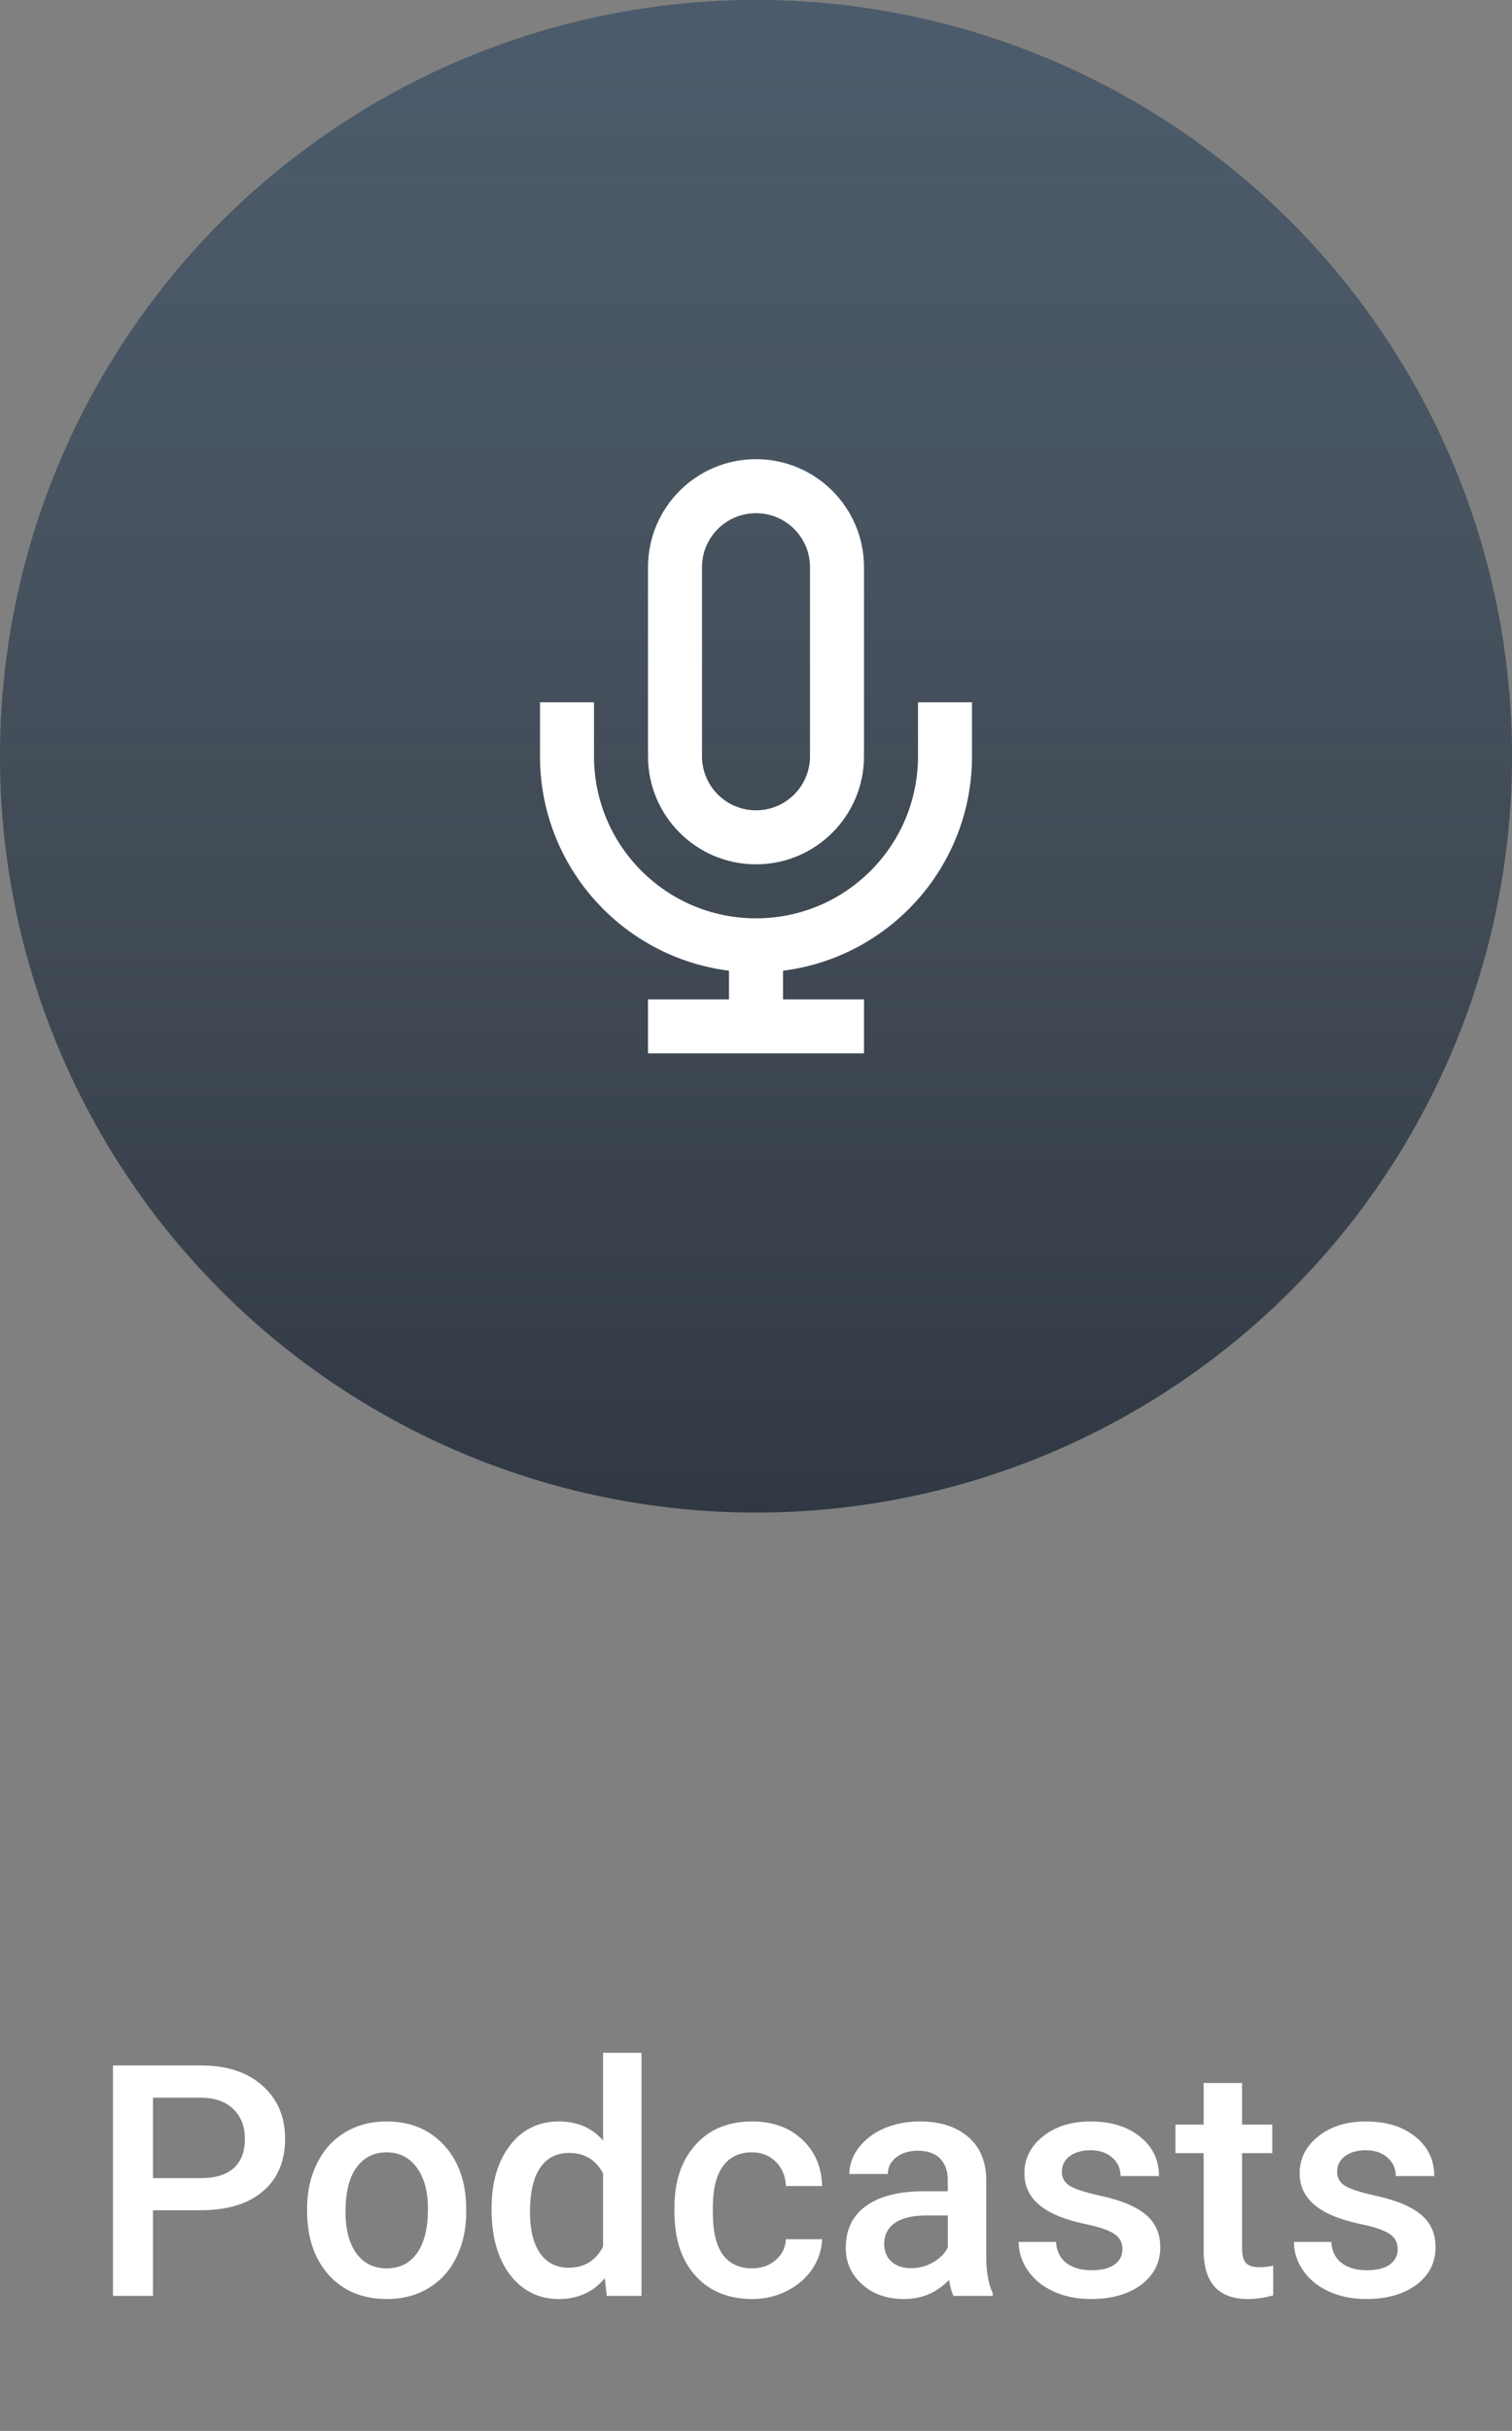 <svg width="56" height="90" viewBox="0 0 56 90" fill="none" xmlns="http://www.w3.org/2000/svg">
<rect x="0" y="0" width="56" height="90" fill="#808080" stroke="none"/>
<circle cx="28" cy="28" r="28" fill="#19232F"/>
<circle cx="28" cy="28" r="28" fill="url(#paint0_linear_112_1842)" fill-opacity="0.25"/>
<circle cx="28" cy="28" r="28" fill="white" fill-opacity="0.1"/>
<path fill-rule="evenodd" clip-rule="evenodd" d="M28 17C30.209 17 32 18.791 32 21V28C32 30.209 30.209 32 28 32C25.791 32 24 30.209 24 28V21C24 18.791 25.791 17 28 17ZM29 35.938V37H32V39H24V37H27V35.938C23.054 35.446 20 32.08 20 28V26H22V28C22 31.314 24.686 34 28 34C31.314 34 34 31.314 34 28V26H36V28C36 32.08 32.946 35.446 29 35.938ZM26 21C26 19.895 26.895 19 28 19C29.105 19 30 19.895 30 21V28C30 29.105 29.105 30 28 30C26.895 30 26 29.105 26 28V21Z" fill="white"/>
<path d="M5.666 81.83V85H4.184V76.469H7.447C8.4 76.469 9.156 76.717 9.715 77.213C10.277 77.709 10.559 78.365 10.559 79.182C10.559 80.018 10.283 80.668 9.732 81.133C9.186 81.598 8.418 81.83 7.43 81.83H5.666ZM5.666 80.641H7.447C7.975 80.641 8.377 80.518 8.654 80.272C8.932 80.022 9.07 79.662 9.07 79.193C9.07 78.732 8.93 78.365 8.648 78.092C8.367 77.814 7.98 77.672 7.488 77.664H5.666V80.641ZM11.373 81.772C11.373 81.15 11.496 80.592 11.742 80.096C11.988 79.596 12.334 79.213 12.779 78.947C13.225 78.678 13.736 78.543 14.315 78.543C15.17 78.543 15.863 78.818 16.395 79.369C16.93 79.92 17.219 80.65 17.262 81.561L17.268 81.894C17.268 82.519 17.146 83.078 16.904 83.57C16.666 84.062 16.322 84.443 15.873 84.713C15.428 84.982 14.912 85.117 14.326 85.117C13.432 85.117 12.715 84.82 12.176 84.227C11.641 83.629 11.373 82.834 11.373 81.842V81.772ZM12.797 81.894C12.797 82.547 12.932 83.059 13.201 83.43C13.471 83.797 13.846 83.981 14.326 83.981C14.807 83.981 15.18 83.793 15.445 83.418C15.715 83.043 15.85 82.494 15.85 81.772C15.85 81.131 15.711 80.623 15.434 80.248C15.16 79.873 14.787 79.686 14.315 79.686C13.85 79.686 13.48 79.871 13.207 80.242C12.934 80.609 12.797 81.16 12.797 81.894ZM18.205 81.783C18.205 80.807 18.432 80.023 18.885 79.434C19.338 78.84 19.945 78.543 20.707 78.543C21.379 78.543 21.922 78.777 22.336 79.246V76H23.76V85H22.471L22.4 84.344C21.975 84.859 21.406 85.117 20.695 85.117C19.953 85.117 19.352 84.818 18.891 84.221C18.434 83.623 18.205 82.811 18.205 81.783ZM19.629 81.906C19.629 82.551 19.752 83.055 19.998 83.418C20.248 83.777 20.602 83.957 21.059 83.957C21.641 83.957 22.066 83.697 22.336 83.178V80.471C22.074 79.963 21.652 79.709 21.07 79.709C20.609 79.709 20.254 79.893 20.004 80.26C19.754 80.623 19.629 81.172 19.629 81.906ZM27.85 83.981C28.205 83.981 28.5 83.877 28.734 83.67C28.969 83.463 29.094 83.207 29.109 82.902H30.451C30.436 83.297 30.312 83.666 30.082 84.01C29.852 84.35 29.539 84.619 29.145 84.818C28.75 85.018 28.324 85.117 27.867 85.117C26.98 85.117 26.277 84.83 25.758 84.256C25.238 83.682 24.979 82.889 24.979 81.877V81.731C24.979 80.766 25.236 79.994 25.752 79.416C26.268 78.834 26.971 78.543 27.861 78.543C28.615 78.543 29.229 78.764 29.701 79.205C30.178 79.643 30.428 80.219 30.451 80.934H29.109C29.094 80.57 28.969 80.272 28.734 80.037C28.504 79.803 28.209 79.686 27.85 79.686C27.389 79.686 27.033 79.853 26.783 80.189C26.533 80.522 26.406 81.027 26.402 81.707V81.936C26.402 82.623 26.525 83.137 26.771 83.477C27.021 83.812 27.381 83.981 27.85 83.981ZM35.315 85C35.252 84.879 35.197 84.682 35.15 84.408C34.697 84.881 34.143 85.117 33.486 85.117C32.85 85.117 32.33 84.936 31.928 84.572C31.525 84.209 31.324 83.76 31.324 83.225C31.324 82.549 31.574 82.031 32.074 81.672C32.578 81.309 33.297 81.127 34.23 81.127H35.103V80.711C35.103 80.383 35.012 80.121 34.828 79.926C34.645 79.727 34.365 79.627 33.99 79.627C33.666 79.627 33.4 79.709 33.193 79.873C32.986 80.033 32.883 80.238 32.883 80.488H31.459C31.459 80.141 31.574 79.816 31.805 79.516C32.035 79.211 32.348 78.973 32.742 78.801C33.141 78.629 33.584 78.543 34.072 78.543C34.815 78.543 35.406 78.731 35.848 79.106C36.289 79.477 36.516 80 36.527 80.676V83.535C36.527 84.106 36.607 84.561 36.768 84.9V85H35.315ZM33.75 83.975C34.031 83.975 34.295 83.906 34.541 83.769C34.791 83.633 34.978 83.449 35.103 83.219V82.023H34.336C33.809 82.023 33.412 82.115 33.147 82.299C32.881 82.482 32.748 82.742 32.748 83.078C32.748 83.352 32.838 83.57 33.018 83.734C33.201 83.894 33.445 83.975 33.75 83.975ZM41.572 83.277C41.572 83.023 41.467 82.83 41.256 82.697C41.049 82.564 40.703 82.447 40.219 82.346C39.734 82.244 39.33 82.115 39.006 81.959C38.295 81.615 37.94 81.117 37.94 80.465C37.94 79.918 38.17 79.461 38.631 79.094C39.092 78.727 39.678 78.543 40.389 78.543C41.147 78.543 41.758 78.731 42.223 79.106C42.691 79.481 42.926 79.967 42.926 80.564H41.502C41.502 80.291 41.4 80.064 41.197 79.885C40.994 79.701 40.725 79.609 40.389 79.609C40.076 79.609 39.82 79.682 39.621 79.826C39.426 79.971 39.328 80.164 39.328 80.406C39.328 80.625 39.42 80.795 39.603 80.916C39.787 81.037 40.158 81.16 40.717 81.285C41.275 81.406 41.713 81.553 42.029 81.725C42.35 81.893 42.586 82.096 42.738 82.334C42.895 82.572 42.973 82.861 42.973 83.201C42.973 83.772 42.736 84.234 42.264 84.59C41.791 84.941 41.172 85.117 40.406 85.117C39.887 85.117 39.424 85.023 39.018 84.836C38.611 84.648 38.295 84.391 38.068 84.062C37.842 83.734 37.728 83.381 37.728 83.002H39.111C39.131 83.338 39.258 83.598 39.492 83.781C39.727 83.961 40.037 84.051 40.424 84.051C40.799 84.051 41.084 83.981 41.279 83.84C41.475 83.695 41.572 83.508 41.572 83.277ZM46.002 77.119V78.66H47.121V79.715H46.002V83.254C46.002 83.496 46.049 83.672 46.143 83.781C46.24 83.887 46.412 83.939 46.658 83.939C46.822 83.939 46.988 83.92 47.156 83.881V84.982C46.832 85.072 46.52 85.117 46.219 85.117C45.125 85.117 44.578 84.514 44.578 83.307V79.715H43.535V78.66H44.578V77.119H46.002ZM51.768 83.277C51.768 83.023 51.662 82.83 51.451 82.697C51.244 82.564 50.898 82.447 50.414 82.346C49.93 82.244 49.525 82.115 49.201 81.959C48.49 81.615 48.135 81.117 48.135 80.465C48.135 79.918 48.365 79.461 48.826 79.094C49.287 78.727 49.873 78.543 50.584 78.543C51.342 78.543 51.953 78.731 52.418 79.106C52.887 79.481 53.121 79.967 53.121 80.564H51.697C51.697 80.291 51.596 80.064 51.393 79.885C51.19 79.701 50.92 79.609 50.584 79.609C50.272 79.609 50.016 79.682 49.816 79.826C49.621 79.971 49.523 80.164 49.523 80.406C49.523 80.625 49.615 80.795 49.799 80.916C49.982 81.037 50.353 81.16 50.912 81.285C51.471 81.406 51.908 81.553 52.225 81.725C52.545 81.893 52.781 82.096 52.934 82.334C53.09 82.572 53.168 82.861 53.168 83.201C53.168 83.772 52.932 84.234 52.459 84.59C51.986 84.941 51.367 85.117 50.602 85.117C50.082 85.117 49.619 85.023 49.213 84.836C48.807 84.648 48.49 84.391 48.264 84.062C48.037 83.734 47.924 83.381 47.924 83.002H49.307C49.326 83.338 49.453 83.598 49.688 83.781C49.922 83.961 50.232 84.051 50.619 84.051C50.994 84.051 51.279 83.981 51.475 83.84C51.67 83.695 51.768 83.508 51.768 83.277Z" fill="white"/>
<defs>
<linearGradient id="paint0_linear_112_1842" x1="28" y1="0" x2="28" y2="56" gradientUnits="userSpaceOnUse">
<stop stop-color="#91BEE4"/>
<stop offset="1" stop-color="white" stop-opacity="0"/>
</linearGradient>
</defs>
</svg>
